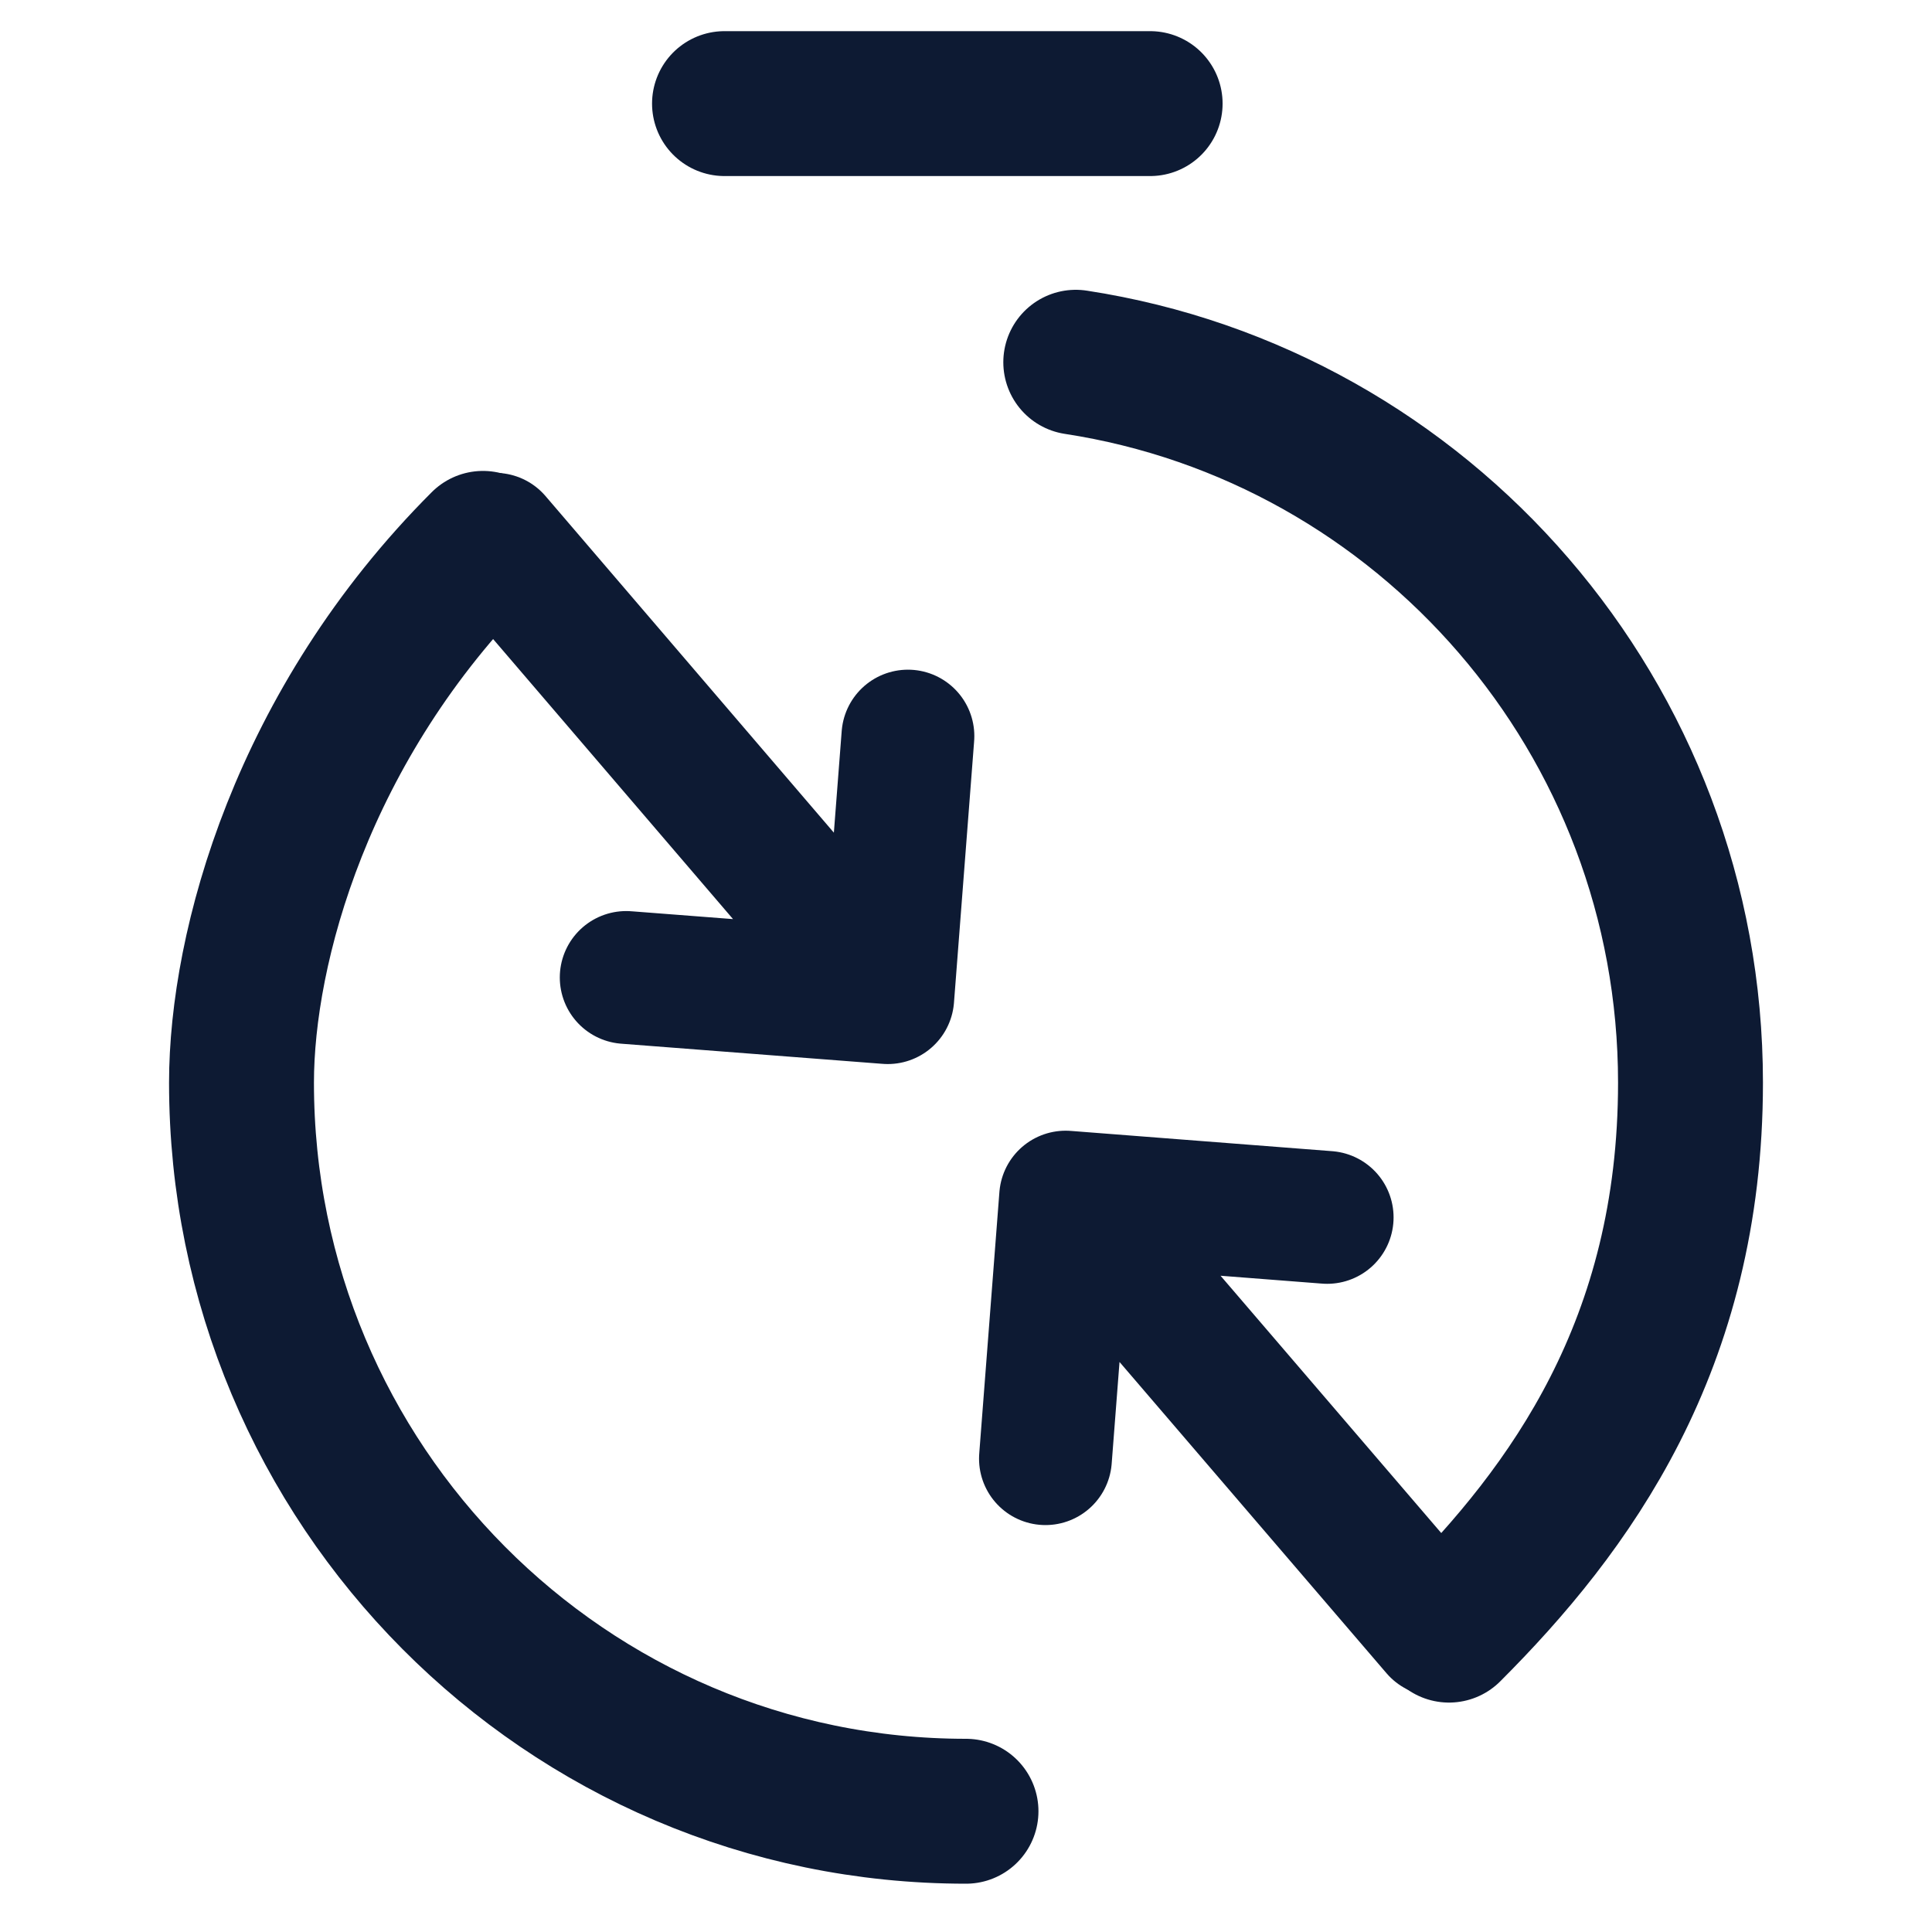 <svg width="16" height="16" viewBox="0 0 16 16" fill="none" xmlns="http://www.w3.org/2000/svg">
<path d="M6 0.858H9.525" stroke="#0D1A33" stroke-width="1.2" stroke-linecap="round" stroke-linejoin="round"/>
<path d="M5.186 8.095L7.352 8.262M7.352 8.262L7.519 6.096M7.352 8.262L4.1 4.466" stroke="#0D1A33" stroke-width="1.1" stroke-linecap="round" stroke-linejoin="round"/>
<path d="M10.991 10.082L8.825 9.914M8.825 9.914L8.658 12.08M8.825 9.914L11.9 13.499" stroke="#0D1A33" stroke-width="1.1" stroke-linecap="round" stroke-linejoin="round"/>
<path d="M8 15C4.686 15 2 12.298 2 8.966C2 7.845 2.5 6 4 4.5M8.909 3C11.791 3.441 14 5.944 14 8.966C14 11.139 13 12.5 12 13.5" stroke="#0D1A33" stroke-width="1.2" stroke-linecap="round" stroke-linejoin="round"/>
</svg>
